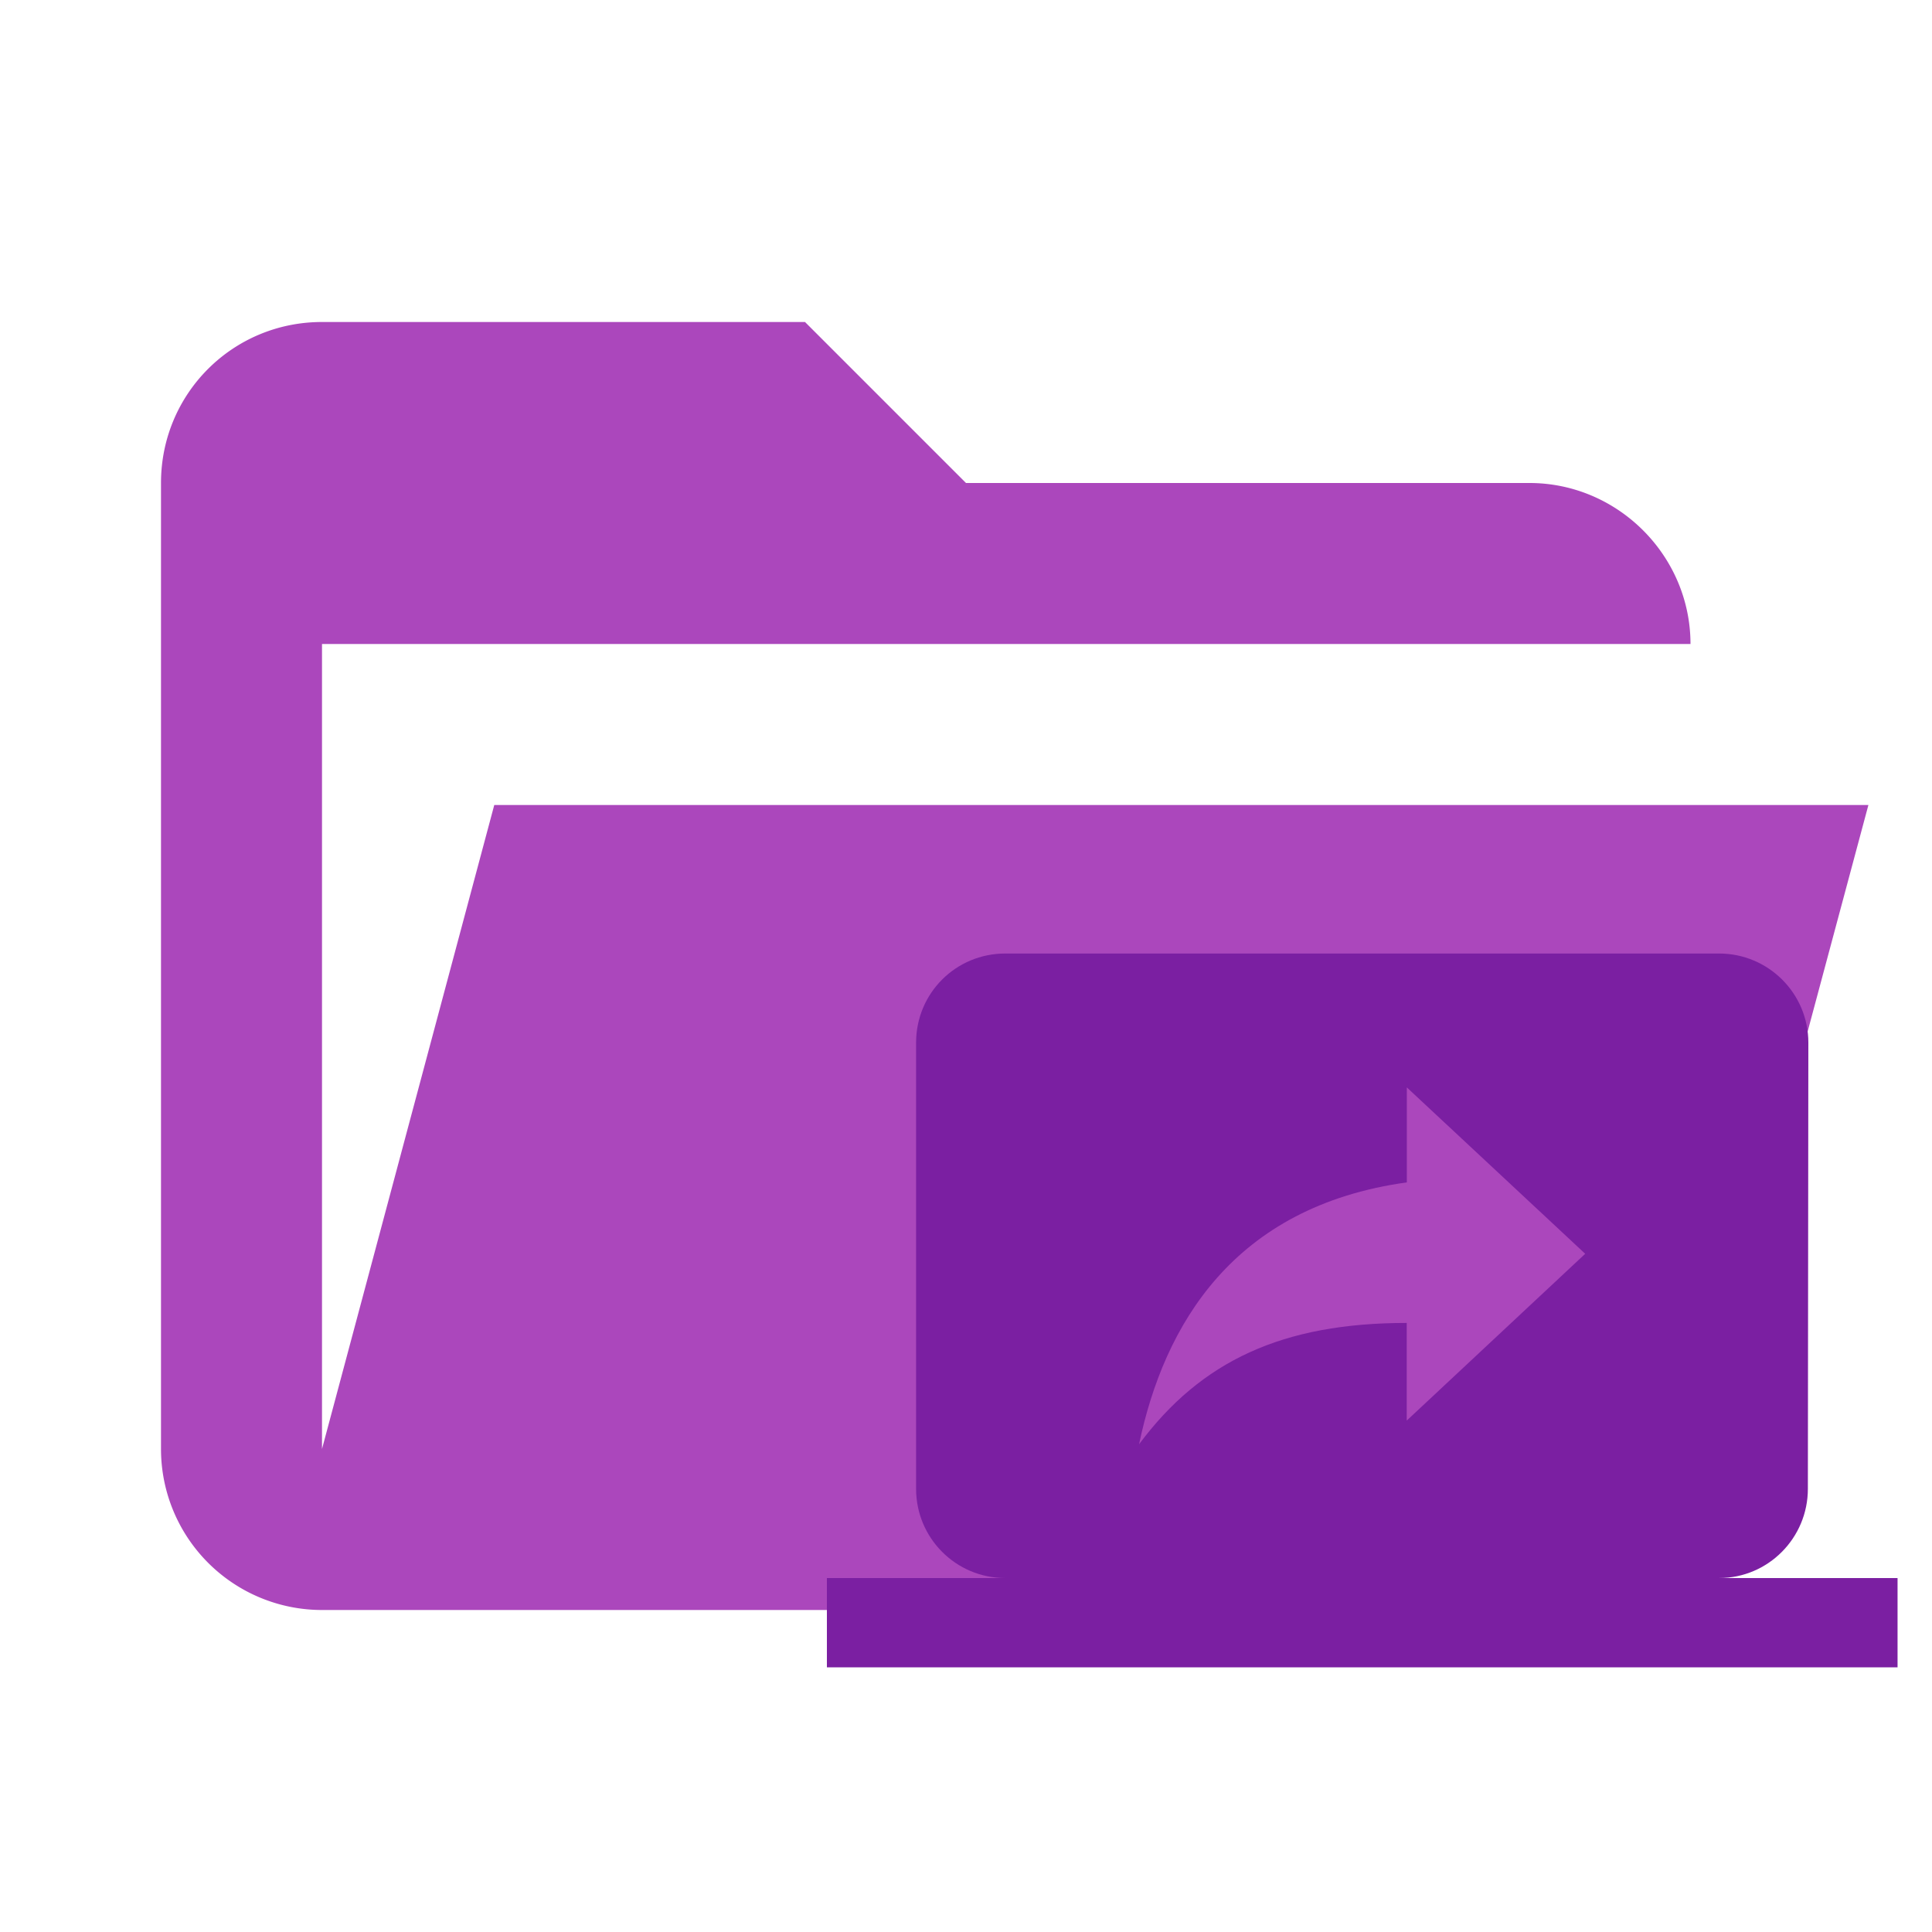 <svg xmlns="http://www.w3.org/2000/svg" clip-rule="evenodd" fill-rule="evenodd" stroke-linejoin="round" stroke-miterlimit="1.414" viewBox="0 0 24 24">
  <path fill="#AB47BC" d="M19 20H4a2 2 0 0 1-2-2V6c0-1.11.89-2 2-2h6l2 2h7c1.097 0 2 .903 2 2H4v10l2.14-8h17.07l-2.28 8.5c-.23.87-1.01 1.5-1.93 1.5z"/>
  <path fill="#7B1FA2" d="M21.355 19.603c.61 0 1.103-.498 1.103-1.108l.006-5.542c0-.615-.499-1.108-1.109-1.108h-8.867c-.615 0-1.108.493-1.108 1.108v5.542c0 .61.493 1.108 1.108 1.108h-2.216v1.109h13.3v-1.109zm-3.88-1.956v-1.213c-1.54 0-2.554.47-3.325 1.507.31-1.48 1.17-2.954 3.326-3.253v-1.18l2.216 2.067z"/>
</svg>